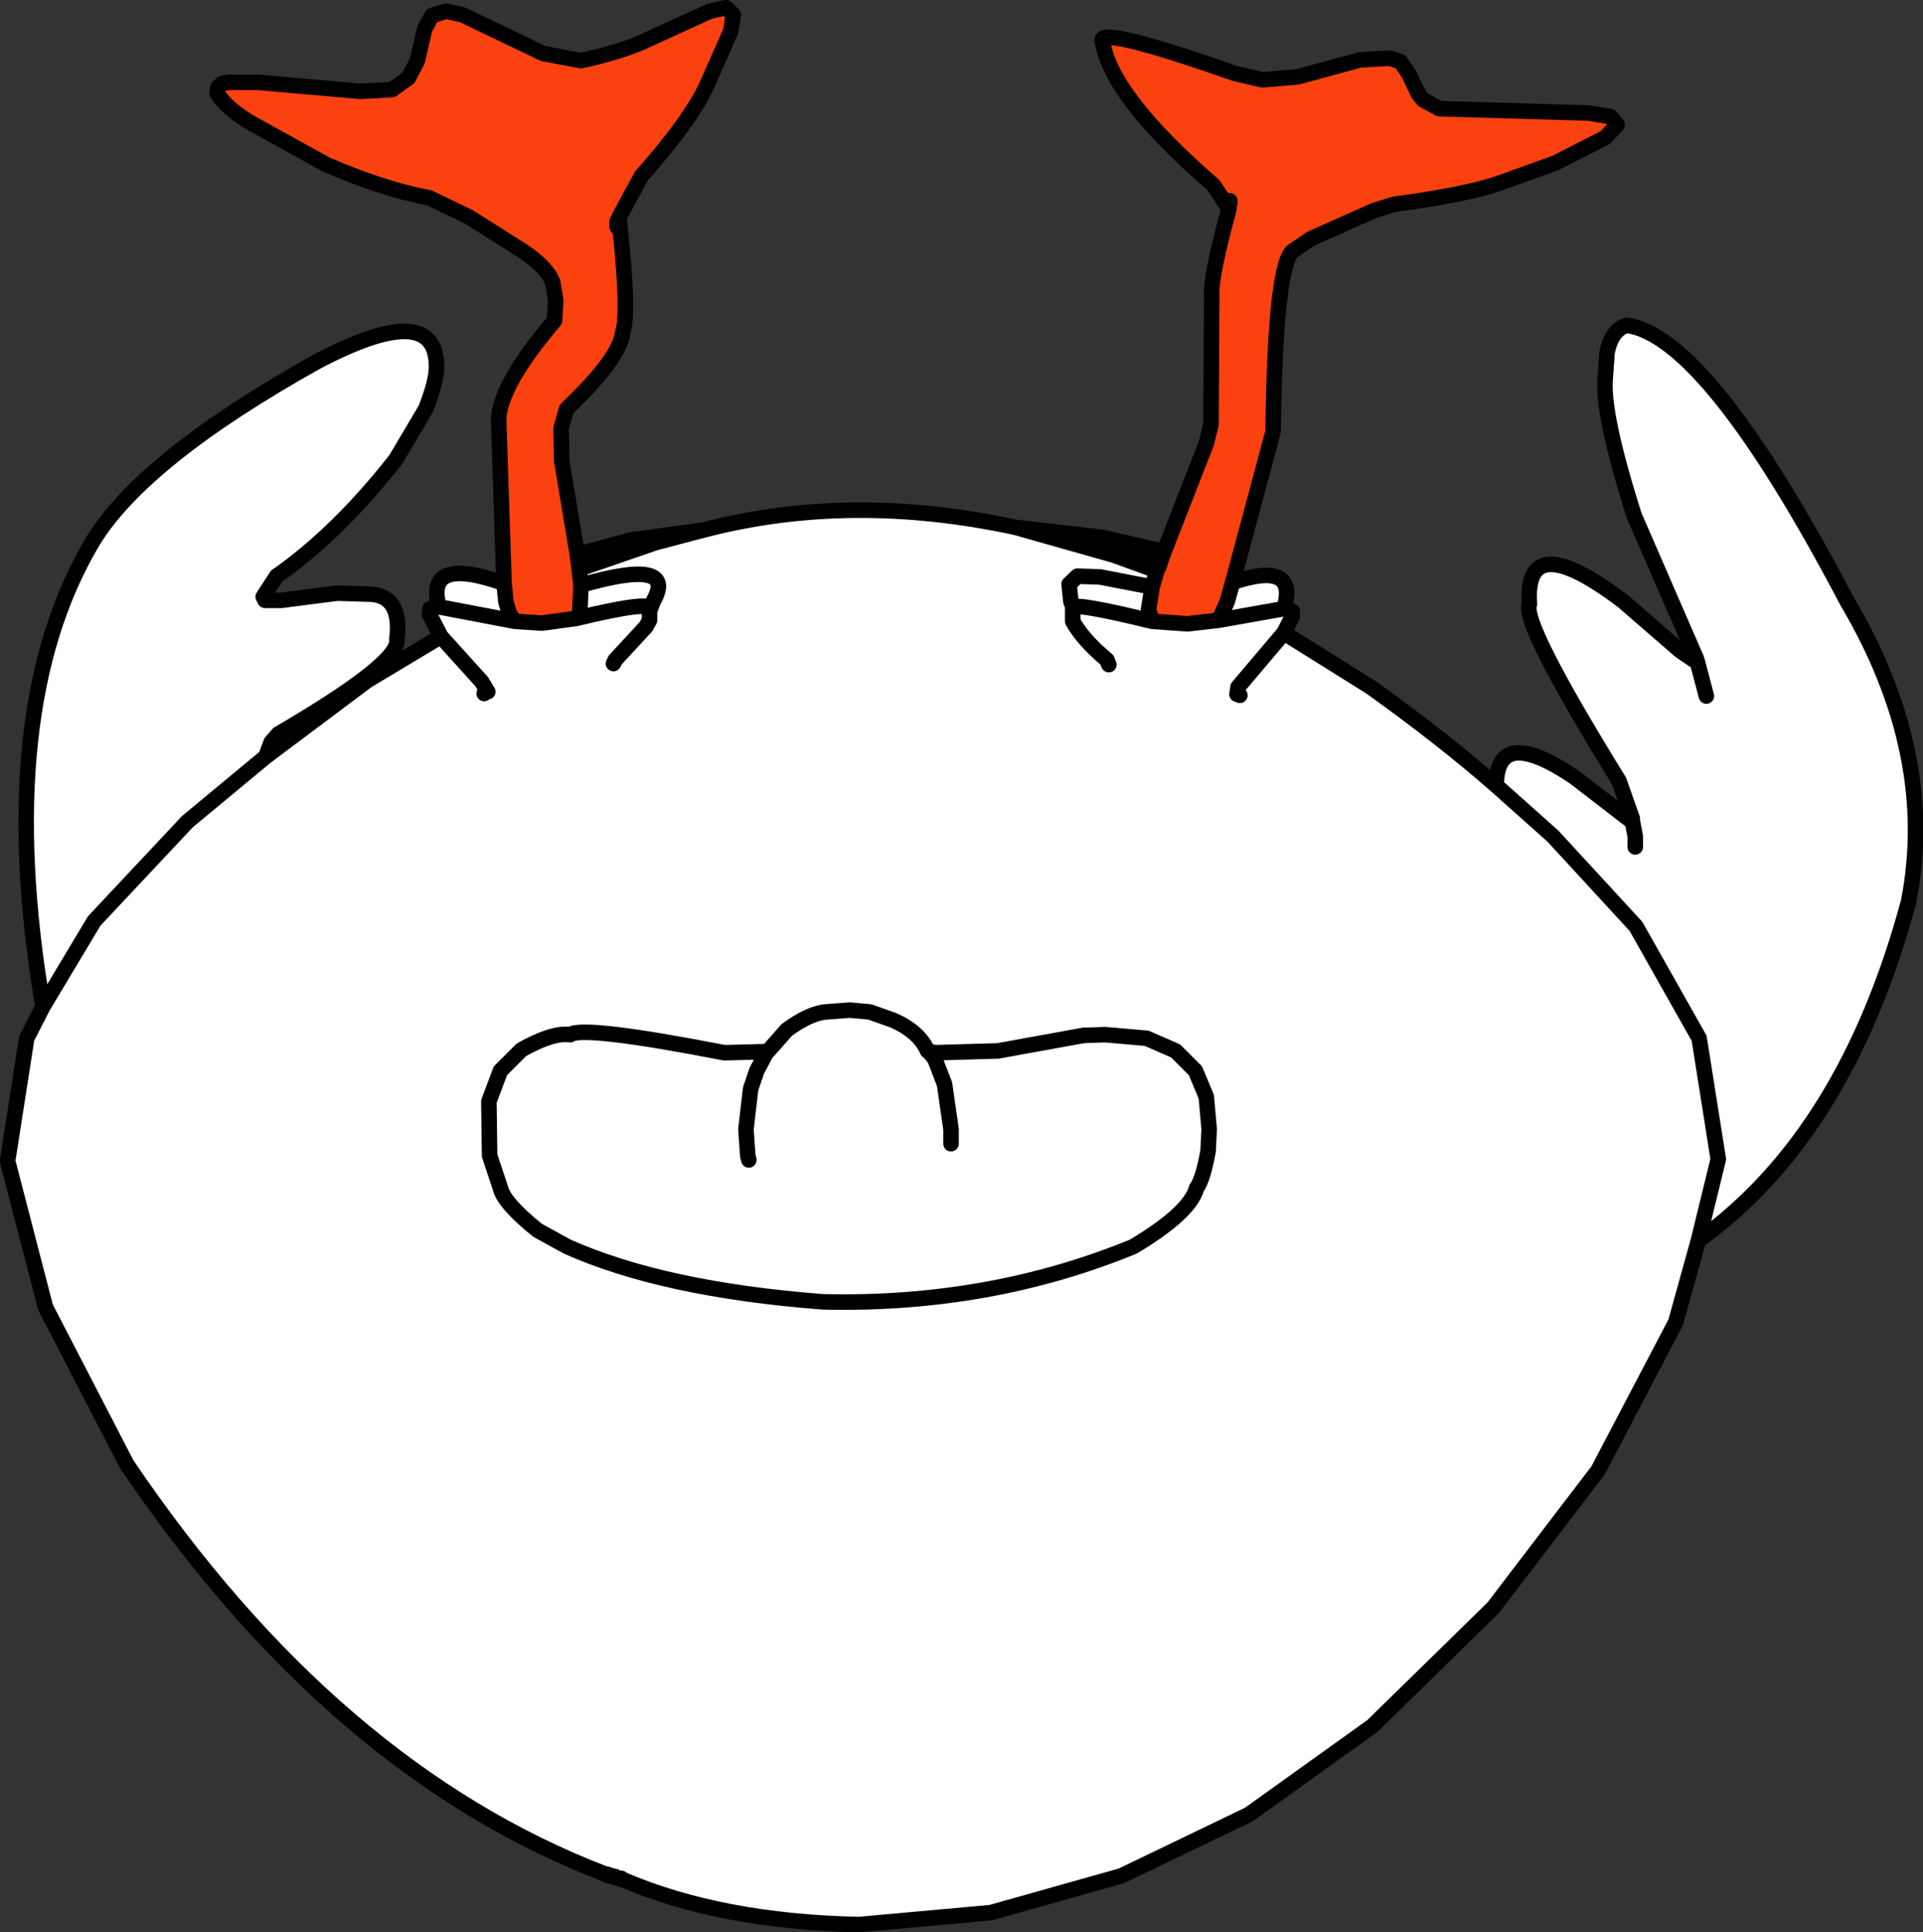 <?xml version="1.0" encoding="UTF-8" standalone="no"?>
<svg xmlns:xlink="http://www.w3.org/1999/xlink" height="267.6px" width="266.3px" xmlns="http://www.w3.org/2000/svg">
  <rect width="100%" height="100%" fill="#333333" stroke="none"/>
  <g transform="matrix(1.0, 0.0, 0.0, 1.0, 117.85, 122.55)">
    <path d="M52.25 -93.8 L50.2 -96.9 Q36.15 -109.05 34.85 -116.65 33.45 -119.3 53.1 -112.4 L56.95 -111.5 61.85 -111.9 70.45 -114.25 74.6 -114.5 76.1 -114.0 77.2 -112.4 78.6 -109.5 79.2 -108.75 81.45 -107.5 102.1 -106.9 105.2 -106.4 106.1 -105.25 104.45 -103.5 97.6 -100.0 89.7 -97.15 Q85.2 -95.6 75.2 -94.25 L72.45 -93.4 63.7 -89.5 61.35 -87.9 Q58.75 -86.7 58.45 -62.75 L52.85 -41.9 52.1 -39.25 50.95 -36.65 46.6 -36.15 41.7 -36.5 41.2 -38.15 41.7 -41.25 42.35 -43.5 42.6 -44.0 43.35 -46.15 49.2 -61.15 49.85 -63.75 49.95 -81.65 Q49.75 -84.15 52.35 -93.65 L52.25 -93.8 52.45 -94.4 52.45 -94.75 52.45 -94.4 52.25 -93.8 M-48.05 -41.75 L-48.8 -64.4 Q-48.65 -69.25 -41.05 -78.15 L-40.9 -81.0 -41.3 -83.4 Q-42.0 -85.45 -45.4 -87.75 L-52.9 -92.5 -58.4 -95.15 Q-64.8 -96.35 -72.65 -99.75 L-83.05 -105.5 Q-86.4 -107.45 -87.8 -109.65 L-87.65 -110.5 -87.05 -111.0 -86.05 -111.15 -82.15 -111.15 -67.9 -109.9 -63.55 -110.15 -61.3 -111.75 -60.05 -114.15 -59.05 -118.5 -58.05 -120.4 -56.05 -121.0 -53.8 -120.5 -42.65 -115.15 -37.4 -114.15 Q-31.5 -115.45 -28.3 -117.0 L-19.55 -121.0 -17.3 -121.5 -16.3 -120.5 -16.65 -118.25 -19.9 -110.9 Q-22.1 -106.0 -29.05 -98.15 L-32.15 -92.4 Q-30.65 -79.15 -31.65 -76.4 -32.05 -72.9 -39.4 -65.9 L-40.15 -63.25 -40.05 -58.65 -37.9 -45.75 -37.65 -43.75 -37.4 -41.5 -37.55 -37.75 -38.05 -36.9 -42.8 -36.25 -46.55 -36.5 -47.3 -37.5 -47.8 -39.25 -48.05 -41.75 M-32.4 -91.15 L-32.4 -91.9 -32.4 -91.15" fill="#fa410f" fill-rule="evenodd" stroke="none"/>
    <path d="M42.35 -43.5 L41.7 -41.25 41.2 -38.15 41.7 -36.5 46.6 -36.15 50.95 -36.65 52.1 -39.25 52.85 -41.9 Q62.0 -44.95 59.95 -38.25 L61.1 -37.9 61.1 -37.15 59.95 -34.9 71.95 -27.4 Q82.0 -20.2 89.35 -13.75 89.4 -22.2 100.2 -14.9 L107.85 -9.0 108.15 -9.1 108.2 -9.15 106.35 -14.4 Q92.75 -36.4 93.95 -38.9 93.2 -49.7 106.95 -39.25 L114.85 -32.4 116.7 -31.15 117.1 -31.25 108.45 -51.15 Q103.95 -65.35 104.45 -70.25 L104.7 -73.75 Q105.35 -76.9 107.45 -77.5 118.7 -75.9 137.95 -39.25 150.45 -18.1 146.45 2.35 137.75 34.65 117.35 49.25 L114.2 60.6 103.45 81.1 88.95 100.1 72.2 116.5 55.1 128.75 37.45 137.25 19.35 142.35 1.1 144.0 Q-18.05 143.6 -31.65 137.75 L-31.8 137.75 -31.9 137.6 -32.55 137.5 -32.65 137.5 -32.8 137.35 -32.9 137.35 -33.05 137.35 -33.3 137.25 -33.4 137.25 -33.55 137.25 -33.65 137.1 -33.8 137.1 -33.9 137.1 -34.05 137.0 Q-71.65 122.6 -100.3 80.25 L-111.55 58.5 -116.8 38.25 -114.15 21.25 -111.9 16.85 Q-118.85 -24.2 -105.05 -47.5 -98.1 -59.0 -73.9 -72.5 -57.4 -81.15 -57.4 -71.75 -57.4 -69.7 -58.9 -65.9 L-63.05 -58.9 Q-71.05 -48.7 -79.55 -42.75 L-81.4 -39.9 -81.15 -39.4 -78.9 -39.4 -71.15 -40.4 -66.4 -40.25 Q-62.15 -39.9 -62.9 -34.0 -62.25 -30.85 -79.3 -20.9 L-80.3 -19.75 -81.05 -17.75 -67.05 -28.25 -56.8 -34.4 -58.4 -37.5 -58.3 -38.25 -57.05 -38.5 Q-59.05 -45.65 -48.05 -41.75 L-47.8 -39.25 -47.3 -37.5 -46.55 -36.5 -42.8 -36.25 -38.05 -36.9 -37.55 -37.75 -37.4 -41.5 -37.65 -43.75 -27.05 -47.4 -20.4 -49.15 Q-0.05 -54.45 22.85 -49.5 L36.45 -45.65 42.35 -43.5 M30.75 -38.45 L30.45 -39.25 30.2 -41.65 31.35 -42.75 34.45 -42.65 41.7 -41.25 34.45 -42.65 31.35 -42.75 30.2 -41.65 30.45 -39.25 30.75 -38.45 Q31.5 -39.0 41.7 -36.5 31.5 -39.0 30.75 -38.45 L30.7 -38.25 30.7 -36.5 Q32.1 -33.95 35.45 -31.15 L35.7 -30.5 35.45 -31.15 Q32.1 -33.95 30.7 -36.5 L30.7 -38.25 30.75 -38.45 M-81.05 -17.75 L-91.9 -8.75 -104.8 5.0 -111.9 16.85 -104.8 5.0 -91.9 -8.75 -81.05 -17.75 M13.85 35.85 L13.85 33.85 12.95 27.6 11.6 24.1 10.75 23.05 10.6 23.0 Q9.45 20.35 5.85 18.75 L2.6 17.6 -0.15 17.35 -3.55 17.6 Q-5.85 17.85 -8.9 20.1 L-11.55 23.1 -11.65 23.1 -17.55 23.25 Q-37.1 19.45 -38.9 20.75 -41.3 20.4 -45.65 22.85 L-48.55 25.75 -50.15 30.0 -50.05 37.5 -48.55 42.0 Q-48.1 44.05 -43.4 47.85 L-39.3 50.1 Q-26.0 56.05 -3.9 57.75 19.1 58.3 39.1 50.1 46.95 45.4 47.85 42.0 48.75 40.8 49.45 36.85 L49.6 33.85 49.2 29.35 47.7 25.75 44.95 23.0 40.95 21.25 35.2 20.75 32.2 20.85 20.35 23.0 11.7 23.25 10.75 23.05 11.7 23.25 20.35 23.0 32.2 20.85 35.2 20.75 40.95 21.25 44.95 23.0 47.7 25.75 49.2 29.35 49.6 33.85 49.45 36.85 Q48.75 40.8 47.85 42.0 46.95 45.4 39.1 50.1 19.1 58.3 -3.9 57.75 -26.0 56.05 -39.3 50.1 L-43.4 47.85 Q-48.1 44.05 -48.55 42.0 L-50.05 37.5 -50.15 30.0 -48.55 25.75 -45.65 22.85 Q-41.3 20.4 -38.9 20.75 -37.1 19.45 -17.55 23.25 L-11.65 23.1 -11.55 23.1 -8.9 20.1 Q-5.85 17.85 -3.55 17.6 L-0.15 17.35 2.6 17.6 5.85 18.75 Q9.45 20.35 10.6 23.0 L10.75 23.05 11.6 24.1 12.95 27.6 13.85 33.85 13.85 35.85 M108.6 -5.25 L108.6 -6.75 108.15 -9.1 108.6 -6.75 108.6 -5.25 M117.35 49.25 L120.1 38.0 117.45 21.25 108.7 5.75 97.2 -6.75 89.35 -13.75 97.2 -6.75 108.7 5.75 117.45 21.25 120.1 38.0 117.35 49.25 M118.45 -26.15 L117.2 -30.9 118.45 -26.15 M50.95 -36.65 L59.95 -38.25 50.95 -36.65 M59.95 -34.9 L53.6 -27.4 53.45 -26.4 53.85 -26.25 53.45 -26.4 53.6 -27.4 59.95 -34.9 M-50.8 -26.5 L-50.55 -27.1 -50.55 -27.15 -51.15 -28.15 -56.8 -34.4 -51.15 -28.15 -50.55 -27.15 -50.55 -27.1 -50.3 -26.75 -50.55 -27.1 -50.8 -26.5 M-46.55 -36.5 L-57.05 -38.5 -46.55 -36.5 M-32.9 137.35 L-33.05 137.25 -33.05 137.35 -33.05 137.25 -33.3 137.25 -33.05 137.25 -32.9 137.35 M-33.9 137.1 L-33.9 137.0 -34.05 137.0 -33.9 137.0 -33.8 137.1 -33.9 137.0 -33.9 137.1 M-33.55 137.1 L-33.55 137.25 -33.55 137.1 -33.65 137.1 -33.55 137.1 -33.4 137.25 -33.55 137.1 M-31.8 137.6 L-31.8 137.75 -31.8 137.6 -31.9 137.6 -31.8 137.6 -31.65 137.75 -31.8 137.6 M-32.65 137.5 L-32.65 137.35 -32.8 137.35 -32.65 137.35 -32.55 137.5 -32.65 137.35 -32.65 137.5 M-11.65 23.1 L-13.05 25.75 -13.9 28.25 -14.55 33.85 -14.3 37.5 -14.15 38.1 -14.3 37.5 -14.55 33.85 -13.9 28.25 -13.05 25.75 -11.65 23.1 M-38.05 -36.9 Q-27.7 -39.4 -27.8 -38.2 L-27.4 -39.25 Q-23.9 -45.4 -37.4 -41.5 -23.9 -45.4 -27.4 -39.25 L-27.8 -38.2 -27.9 -38.0 -27.9 -36.65 -28.4 -35.75 -32.65 -31.15 -32.9 -30.65 -32.65 -31.15 -28.4 -35.75 -27.9 -36.65 -27.9 -38.0 -27.8 -38.2 Q-27.7 -39.4 -38.05 -36.9" fill="#ffffff" fill-rule="evenodd" stroke="none"/>
    <path d="M43.35 -46.15 L42.6 -44.0 42.35 -43.5 36.45 -45.65 22.85 -49.5 34.7 -48.15 43.35 -46.15 M-37.9 -45.75 L-30.55 -47.75 -20.4 -49.15 -27.05 -47.4 -37.65 -43.75 -37.9 -45.75 M36.45 -45.65 L39.85 -45.0 42.6 -44.0 39.85 -45.0 36.45 -45.65" fill="#43396f" fill-rule="evenodd" stroke="none"/>
    <path d="M52.85 -41.9 L58.45 -62.75 Q58.75 -86.7 61.35 -87.9 L63.7 -89.5 72.45 -93.4 75.2 -94.25 Q85.2 -95.6 89.7 -97.15 L97.6 -100.0 104.45 -103.5 106.1 -105.25 105.2 -106.4 102.1 -106.9 81.45 -107.5 79.2 -108.75 78.6 -109.5 77.2 -112.4 76.1 -114.0 74.6 -114.5 70.45 -114.25 61.85 -111.9 56.95 -111.5 53.1 -112.4 Q33.45 -119.3 34.85 -116.65 36.15 -109.05 50.2 -96.9 L52.25 -93.8 52.45 -94.4 52.45 -94.75 M52.25 -93.8 L52.35 -93.65 Q49.75 -84.15 49.95 -81.65 L49.85 -63.75 49.2 -61.15 43.35 -46.15 42.6 -44.0 42.35 -43.5 41.7 -41.25 41.2 -38.15 41.7 -36.5 46.6 -36.15 50.95 -36.65 52.1 -39.25 52.85 -41.9 Q62.0 -44.95 59.95 -38.25 L61.1 -37.9 61.1 -37.15 59.95 -34.9 71.95 -27.4 Q82.0 -20.2 89.35 -13.75 89.4 -22.2 100.2 -14.9 L107.85 -9.0 108.15 -9.1 108.2 -9.15 106.35 -14.4 Q92.75 -36.4 93.95 -38.9 93.2 -49.7 106.95 -39.25 L114.85 -32.4 116.7 -31.15 117.1 -31.25 108.45 -51.15 Q103.95 -65.35 104.45 -70.25 L104.7 -73.75 Q105.35 -76.9 107.45 -77.5 118.7 -75.9 137.95 -39.25 150.45 -18.1 146.45 2.35 137.75 34.65 117.35 49.25 L114.2 60.6 103.45 81.1 88.95 100.1 72.2 116.5 55.1 128.75 37.45 137.25 19.35 142.35 1.1 144.0 Q-18.05 143.6 -31.65 137.75 L-31.8 137.75 -31.9 137.6 -32.55 137.5 -32.65 137.5 -32.8 137.35 -32.9 137.35 -33.05 137.35 -33.3 137.25 -33.4 137.25 -33.55 137.25 -33.65 137.1 -33.8 137.1 -33.9 137.1 -34.05 137.0 Q-71.65 122.6 -100.3 80.25 L-111.55 58.5 -116.8 38.25 -114.15 21.25 -111.9 16.85 Q-118.85 -24.2 -105.05 -47.5 -98.1 -59.0 -73.9 -72.5 -57.4 -81.15 -57.4 -71.75 -57.4 -69.7 -58.9 -65.9 L-63.05 -58.9 Q-71.05 -48.7 -79.55 -42.75 L-81.4 -39.9 -81.15 -39.4 -78.9 -39.4 -71.15 -40.4 -66.4 -40.25 Q-62.15 -39.9 -62.9 -34.0 -62.25 -30.85 -79.3 -20.9 L-80.3 -19.75 -81.05 -17.75 -67.05 -28.25 -56.8 -34.4 -58.4 -37.5 -58.3 -38.25 -57.05 -38.5 Q-59.05 -45.65 -48.05 -41.75 L-48.8 -64.4 Q-48.65 -69.25 -41.05 -78.15 L-40.9 -81.0 -41.3 -83.4 Q-42.0 -85.45 -45.4 -87.75 L-52.9 -92.5 -58.4 -95.15 Q-64.8 -96.35 -72.65 -99.75 L-83.05 -105.5 Q-86.4 -107.45 -87.8 -109.65 L-87.65 -110.5 -87.05 -111.0 -86.05 -111.15 -82.15 -111.15 -67.9 -109.9 -63.55 -110.15 -61.3 -111.75 -60.05 -114.15 -59.05 -118.5 -58.05 -120.4 -56.05 -121.0 -53.8 -120.5 -42.65 -115.15 -37.4 -114.15 Q-31.5 -115.45 -28.3 -117.0 L-19.55 -121.0 -17.3 -121.5 -16.3 -120.5 -16.65 -118.25 -19.9 -110.9 Q-22.1 -106.0 -29.05 -98.15 L-32.15 -92.4 Q-30.65 -79.15 -31.65 -76.4 -32.05 -72.9 -39.4 -65.9 L-40.15 -63.25 -40.05 -58.65 -37.9 -45.75 -30.55 -47.75 -20.4 -49.15 Q-0.05 -54.45 22.85 -49.5 L34.7 -48.15 43.35 -46.15 M42.6 -44.0 L39.85 -45.0 36.45 -45.65 42.35 -43.5 M41.7 -36.5 Q31.5 -39.0 30.75 -38.45 L30.7 -38.25 30.7 -36.5 Q32.1 -33.95 35.45 -31.15 L35.7 -30.5 M41.7 -41.25 L34.45 -42.65 31.35 -42.75 30.2 -41.65 30.45 -39.25 30.75 -38.45 M22.85 -49.5 L36.45 -45.65 M53.85 -26.25 L53.45 -26.4 53.6 -27.4 59.95 -34.9 M59.95 -38.25 L50.95 -36.65 M117.2 -30.9 L118.45 -26.15 M89.35 -13.75 L97.2 -6.75 108.7 5.75 117.45 21.25 120.1 38.0 117.35 49.25 M108.15 -9.1 L108.6 -6.75 108.6 -5.25 M47.85 42.0 Q46.95 45.4 39.1 50.1 19.1 58.3 -3.9 57.75 -26.0 56.05 -39.3 50.1 L-43.4 47.85 Q-48.1 44.05 -48.55 42.0 L-50.05 37.5 -50.15 30.0 -48.55 25.75 -45.65 22.85 Q-41.3 20.4 -38.9 20.75 -37.1 19.45 -17.55 23.25 L-11.65 23.1 -11.55 23.1 -8.9 20.1 Q-5.85 17.85 -3.55 17.6 L-0.15 17.35 2.6 17.6 5.85 18.75 Q9.45 20.35 10.6 23.0 L10.75 23.05 11.7 23.25 20.35 23.0 32.2 20.85 35.2 20.75 40.95 21.25 44.95 23.0 47.7 25.75 49.2 29.35 49.6 33.85 49.45 36.85 Q48.75 40.8 47.85 42.0 M10.75 23.05 L11.6 24.1 12.95 27.6 13.85 33.85 13.85 35.85 M-111.9 16.85 L-104.8 5.0 -91.9 -8.75 -81.05 -17.75 M-32.4 -91.9 L-32.4 -91.15 M-48.05 -41.75 L-47.8 -39.25 -47.3 -37.5 -46.55 -36.5 -42.8 -36.25 -38.05 -36.9 -37.55 -37.75 -37.4 -41.5 -37.65 -43.75 -37.9 -45.75 M-56.8 -34.4 L-51.15 -28.15 -50.55 -27.15 -50.55 -27.1 -50.3 -26.75 M-57.05 -38.5 L-46.55 -36.5 M-50.55 -27.1 L-50.8 -26.5 M-20.4 -49.15 L-27.05 -47.4 -37.65 -43.75 M-37.4 -41.5 Q-23.9 -45.4 -27.4 -39.25 L-27.8 -38.2 -27.9 -38.0 -27.9 -36.65 -28.4 -35.75 -32.65 -31.15 -32.9 -30.65 M-27.8 -38.2 Q-27.7 -39.4 -38.05 -36.9 M-14.15 38.1 L-14.3 37.5 -14.55 33.85 -13.9 28.25 -13.05 25.75 -11.65 23.1 M-32.8 137.35 L-32.65 137.35 -32.55 137.5 M-31.9 137.6 L-31.8 137.6 -31.65 137.75 M-32.65 137.35 L-32.65 137.5 M-31.8 137.75 L-31.8 137.6 M-33.65 137.1 L-33.55 137.1 -33.4 137.25 M-33.55 137.25 L-33.55 137.1 M-34.05 137.0 L-33.9 137.0 -33.8 137.1 M-33.9 137.0 L-33.9 137.1 M-33.05 137.35 L-33.05 137.25 -33.3 137.25 M-33.05 137.25 L-32.9 137.35" fill="none" stroke="#000000" stroke-linecap="round" stroke-linejoin="round" stroke-width="2.15"/>
  </g>
</svg>
